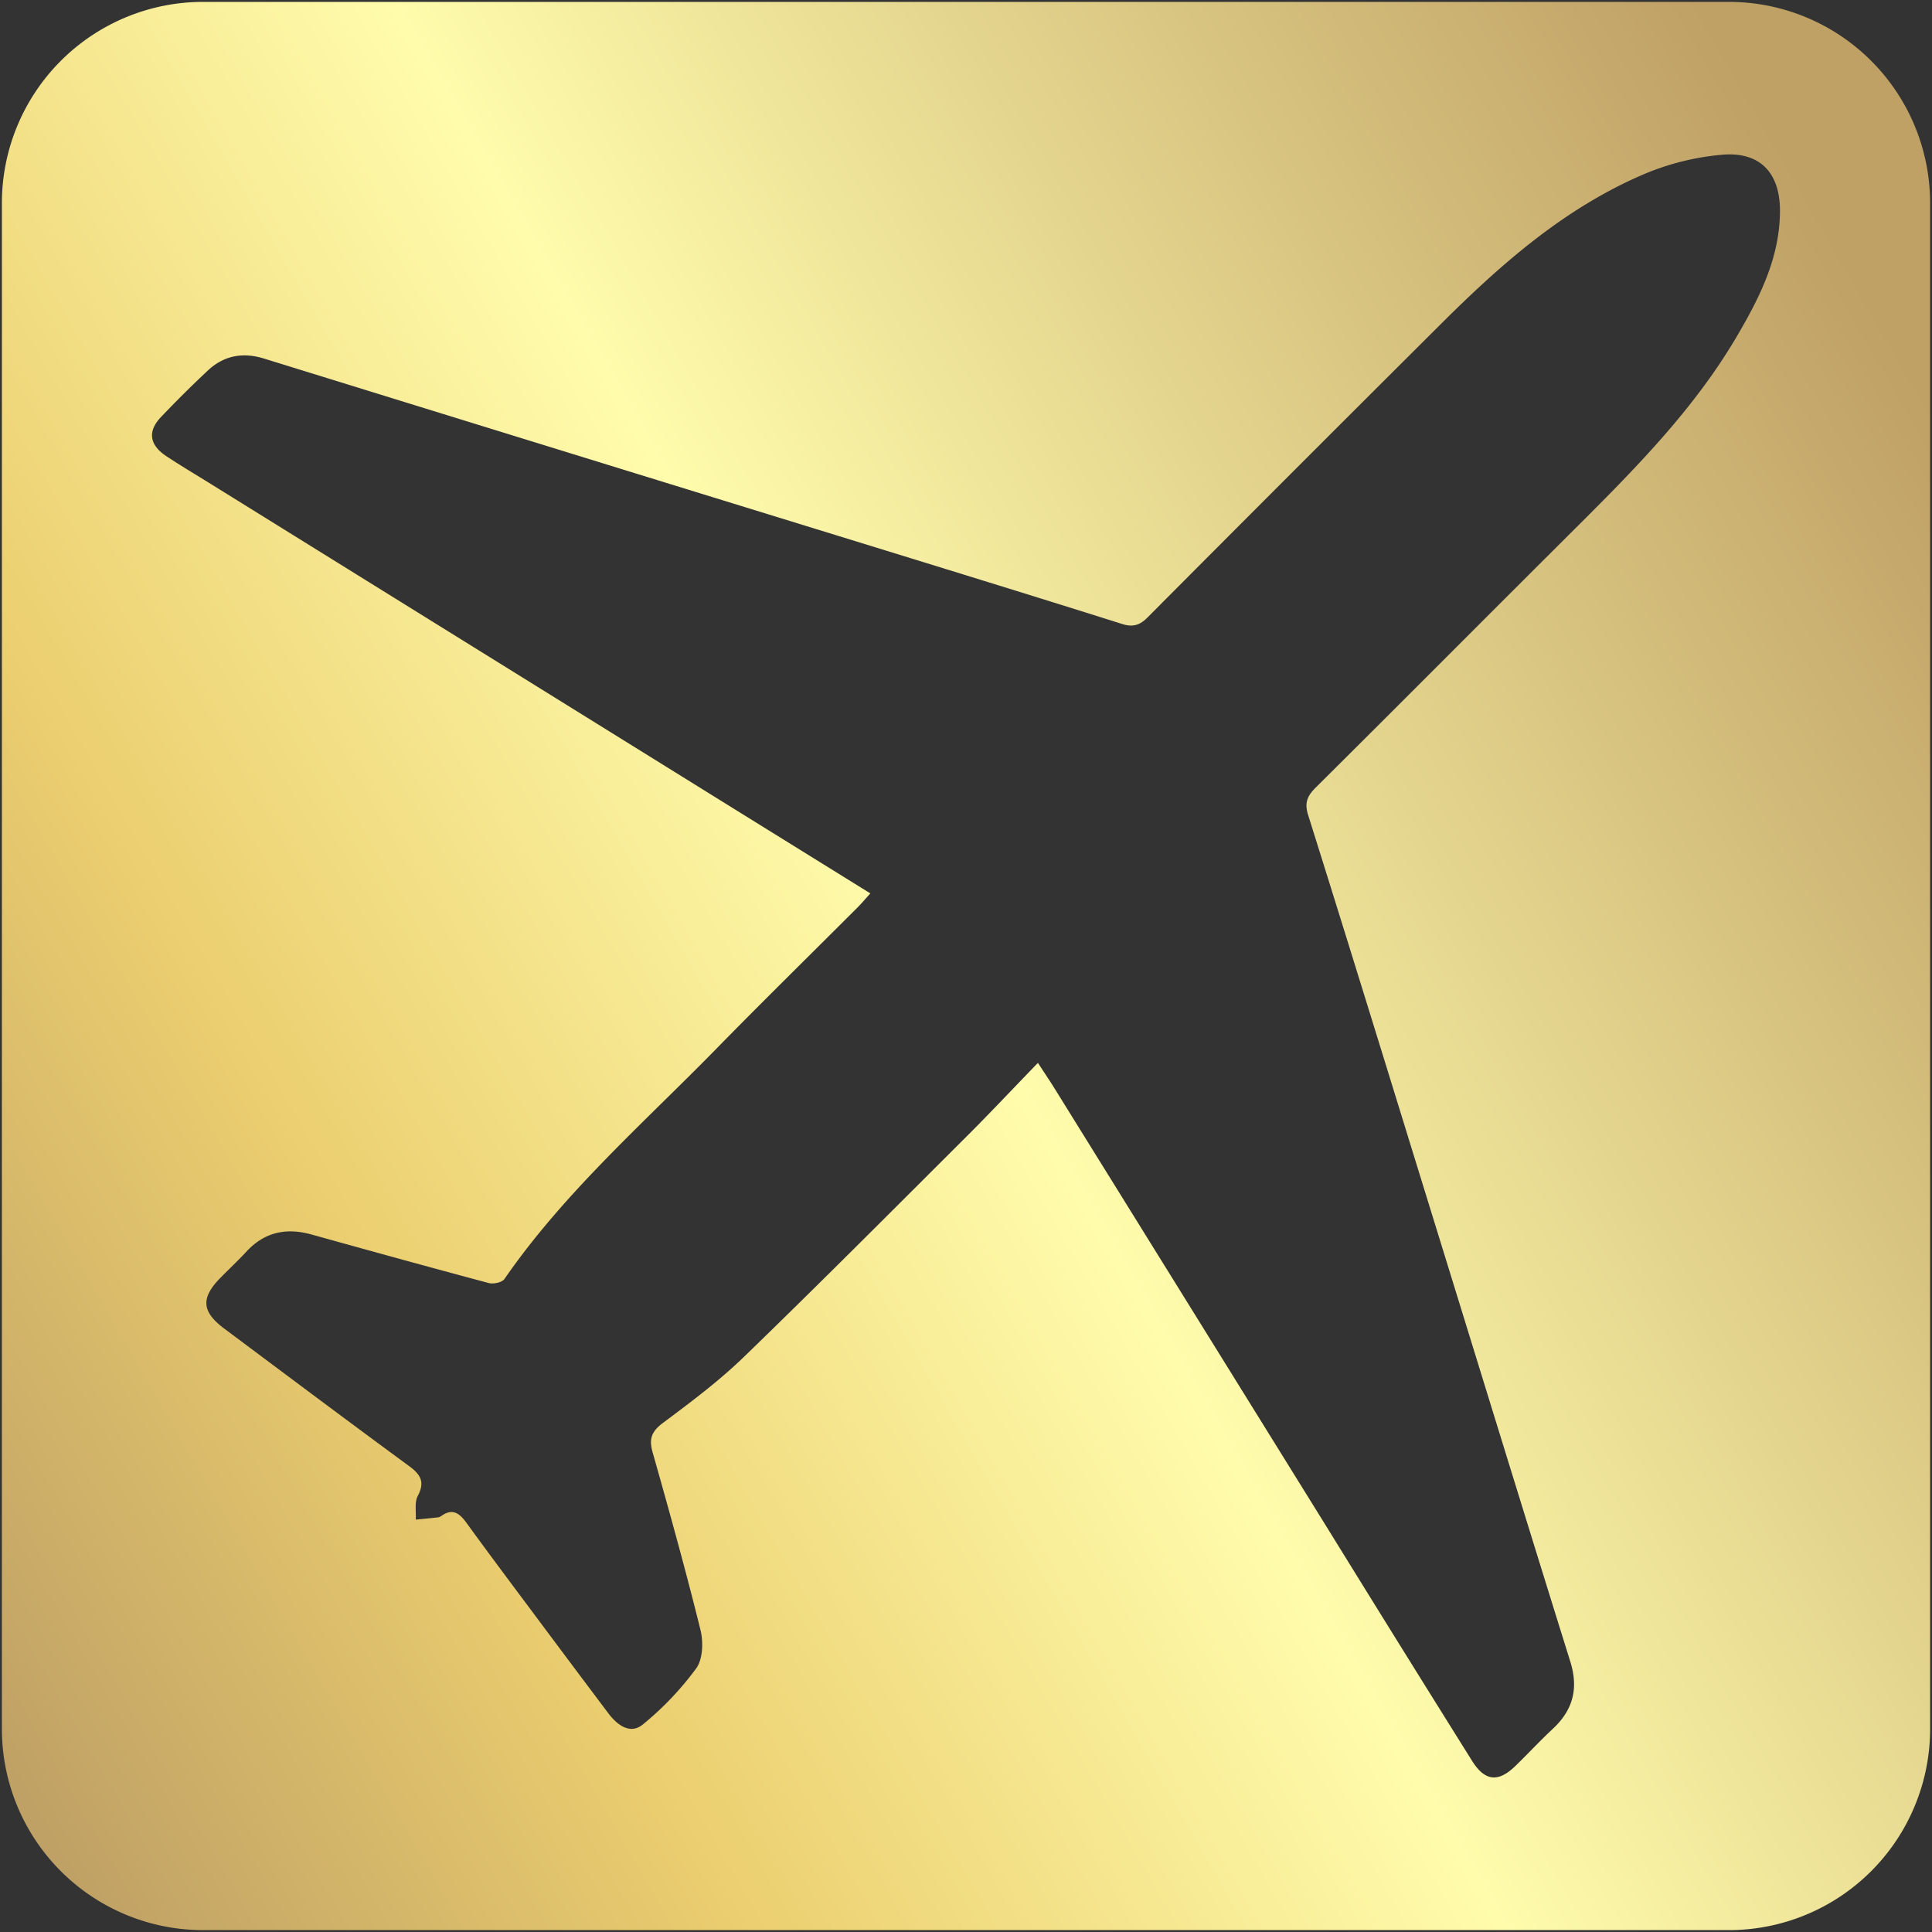 <svg id="Layer_1" data-name="Layer 1" xmlns="http://www.w3.org/2000/svg" xmlns:xlink="http://www.w3.org/1999/xlink" viewBox="0 0 512 512"><rect x="0" y="0" width="512" height="512" fill="#333333" stroke="none"/><defs><style>.cls-1{fill:url(#New_Gradient_Swatch);}</style><linearGradient id="New_Gradient_Swatch" x1="-29.36" y1="420.75" x2="512.57" y2="107.87" gradientUnits="userSpaceOnUse"><stop offset="0" stop-color="#bfa065"/><stop offset="0.24" stop-color="#ebce6f"/><stop offset="0.52" stop-color="#fffcac"/><stop offset="1" stop-color="#bfa065"/></linearGradient></defs><path class="cls-1" d="M458.17.5H53.83A53.33,53.33,0,0,0,.5,53.83V458.17A53.33,53.33,0,0,0,53.83,511.5H458.17a53.33,53.33,0,0,0,53.33-53.33V53.83A53.33,53.33,0,0,0,458.17.5Zm2,88.83c-11.79,20-28.13,36.19-44.42,52.42-22.4,22.31-44.69,44.73-67.11,67-2.25,2.24-3,4.09-1.93,7.37,10.82,34.41,21.42,68.89,32.06,103.36,12.45,40.29,24.82,80.61,37.38,120.87,2.22,7.12.72,12.82-4.64,17.81-3.38,3.15-6.53,6.55-9.85,9.78-4.58,4.47-8.13,4.17-11.56-1.32q-19.34-30.9-38.48-61.91-36.19-58.34-72.4-116.66c-1.1-1.77-2.27-3.48-4.16-6.37-6.8,7-13,13.64-19.41,20-19.43,19.37-38.78,38.83-58.49,57.9-6.62,6.41-14.09,12-21.49,17.52-3,2.25-3.74,4.21-2.72,7.78,4.43,15.63,8.78,31.29,12.68,47.05.79,3.2.64,7.77-1.13,10.21A80.93,80.93,0,0,1,170.36,457c-3.33,2.73-6.76.2-9.11-2.92q-9.42-12.51-18.78-25.07c-6.33-8.49-12.69-16.95-18.91-25.52-1.86-2.56-3.71-3.82-6.62-1.73a1.81,1.81,0,0,1-.82.35c-2,.23-4,.41-5.94.61.14-2.11-.37-4.56.53-6.28,2-3.78.7-5.73-2.41-8-16.35-12-32.56-24.17-48.81-36.3-6.07-4.53-6.34-8.15-1.06-13.52,2.3-2.34,4.71-4.59,6.94-7,4.79-5.15,10.55-6.3,17.16-4.47,15.66,4.35,31.32,8.69,47,12.87,1.24.33,3.52-.16,4.15-1.07,15.83-22.9,36.7-41.15,56-60.86,12.42-12.69,25.1-25.12,37.65-37.68,1-1,1.92-2.11,3.32-3.65l-28.88-17.91L55.86,128.25c-3.93-2.44-7.9-4.8-11.75-7.34-4.54-3-5.06-6.61-1.43-10.41q6-6.31,12.39-12.3c4.28-4,9.28-4.92,14.93-3.17q76.23,23.6,152.5,47.09c24.92,7.69,49.85,15.34,74.72,23.19,3,1,4.89.38,7-1.79q38.52-38.7,77.22-77.24c16-16,32.89-30.94,53.94-40A68.46,68.46,0,0,1,456.49,41c10-.83,15.25,4.88,15.22,14.91C471.68,68.35,466.25,79,460.17,89.33Z"/></svg>